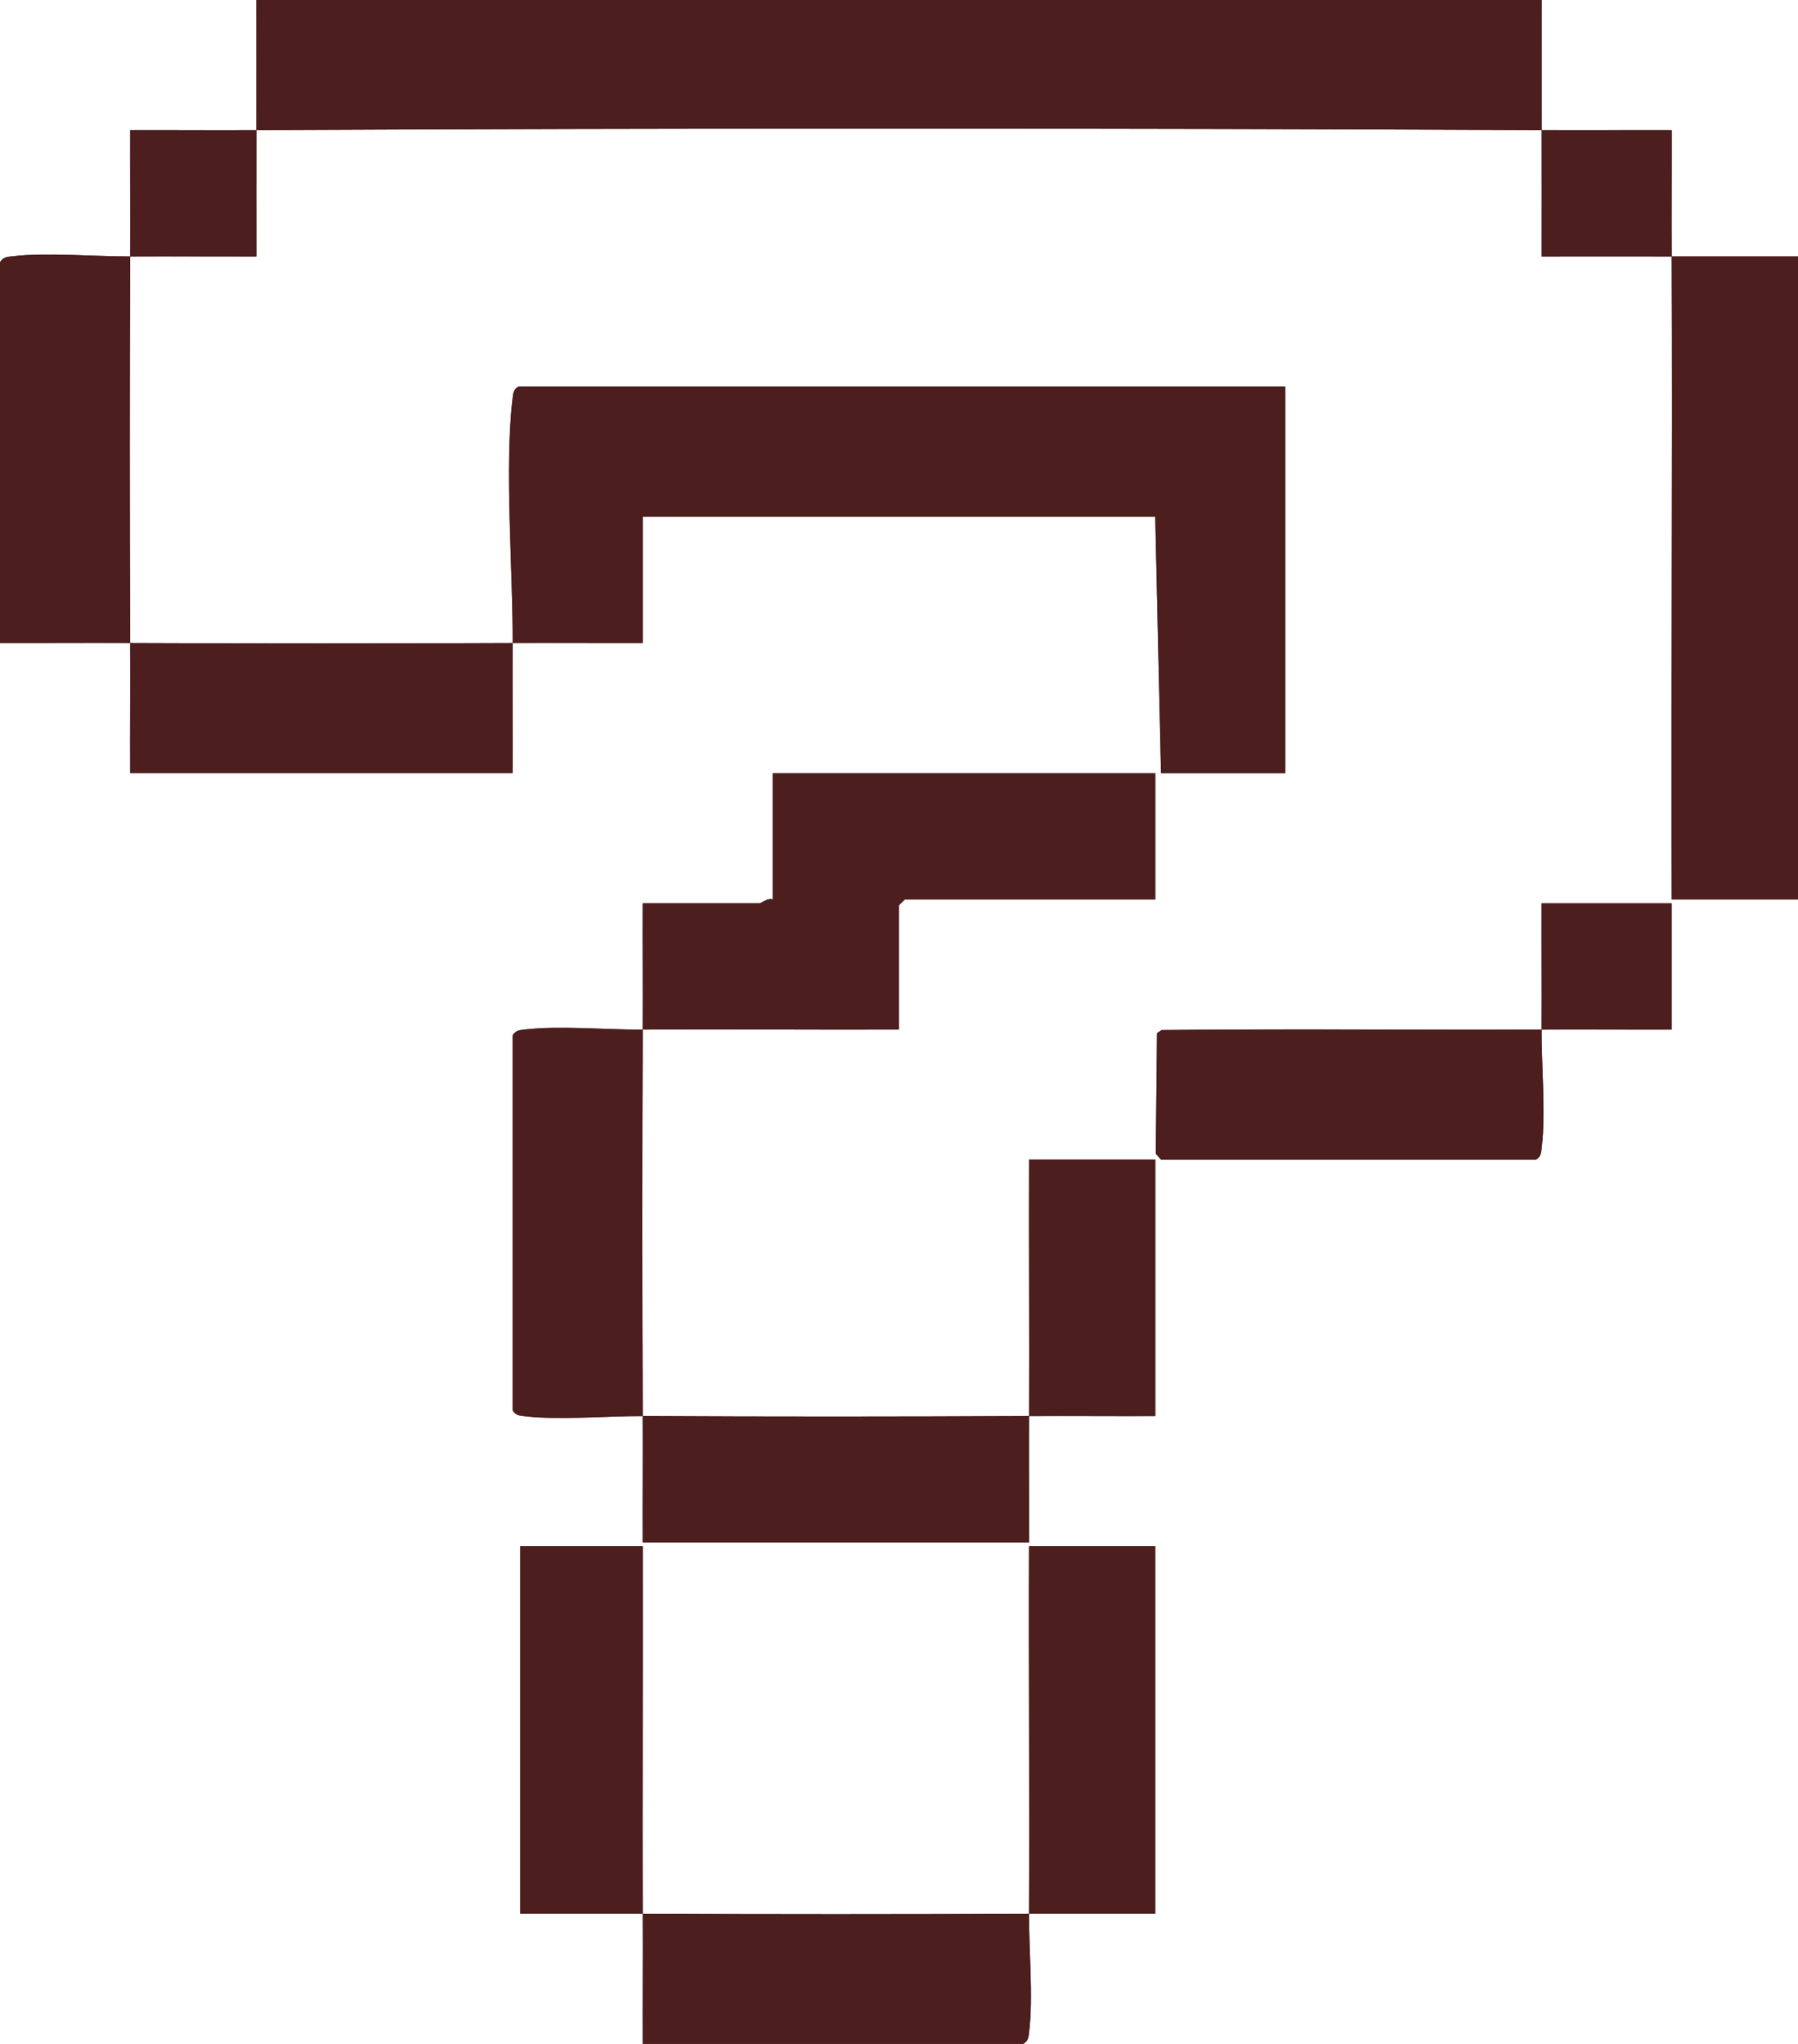 <?xml version="1.0" encoding="UTF-8"?>
<svg id="Layer_1" xmlns="http://www.w3.org/2000/svg" version="1.1" viewBox="0 0 234.6 266.58">
  <!-- Generator: Adobe Illustrator 29.2.1, SVG Export Plug-In . SVG Version: 2.1.0 Build 116)  -->
  <defs>
    <style>
      .st0 {
        fill: #4c1e1d;
      }
    </style>
  </defs>
  <g id="lQGusv.tif">
    <g>
      <path class="st0" d="M33.45,16.97c-5.48.03-10.99-.02-16.47,0-.01,5.48.03,10.99,0,16.48-4.62.02-10.88-.54-15.25-.03-.73.09-1.28.06-1.72.77v49.67c5.65.02,11.32-.03,16.97,0,.03,5.65-.02,11.32,0,16.97h49.91c.02-5.65-.03-11.32,0-16.97,5.65-.03,11.32.02,16.97,0v-16.47h66.88l.75,33.45h16.22v-50.42h-100.07c-.71.44-.69.99-.77,1.72-1.06,9.01.07,22.19.03,31.73-16.62.07-33.29.07-49.91,0-.07-16.79-.08-33.63,0-50.42,5.48-.03,10.99.02,16.47,0,0-5.48-.02-10.99,0-16.48,55.87-.26,111.82-.25,167.7,0,.01,5.48,0,10.99,0,16.48,5.65,0,11.32-.02,16.97,0,.13,27.95-.1,55.92,0,83.87h16.47V33.45c-5.48-.01-10.99.01-16.47,0-.03-5.48.02-10.99,0-16.48-5.65-.01-11.32.03-16.97,0-.02-5.65.01-11.32,0-16.97H33.46c-.01,5.65.02,11.32,0,16.97h0ZM83.86,134.29c11.14-.06,22.3.04,33.44,0v-16.22l.75-.75h32.69v-16.47h-49.91v16.47c-.64-.27-1.48.5-1.75.5h-15.22c-.02,5.48.03,10.99,0,16.47-4.63.02-10.88-.54-15.25-.03-.73.09-1.28.06-1.72.77v48.92c.44.71.99.69,1.72.77,4.37.51,10.62-.05,15.25-.03.03,5.48-.02,10.99,0,16.47h50.41c.02-5.48-.03-10.99,0-16.47,5.48-.03,10.99.02,16.47,0v-33.45h-16.47c-.04,11.14.05,22.31,0,33.45-16.79.08-33.62.09-50.41,0-.08-16.79-.08-33.63,0-50.42v.02ZM201.15,134.29c-16.52.07-33.06-.11-49.59.07l-.6.4-.16,15.72.69.79h48.91c.71-.44.69-.99.77-1.72.51-4.37-.05-10.63-.03-15.25,5.65-.03,11.32.02,16.97,0v-16.47h-16.97c-.02,5.48.03,10.99,0,16.47h.01ZM83.86,249.61c-.07-15.97.05-31.96,0-47.93h-15.97v47.93c5.32.02,10.66-.03,15.97,0,.03,5.65-.02,11.32,0,16.97h49.66c.71-.44.69-.99.77-1.72.51-4.37-.05-10.63-.03-15.25,5.48-.03,10.99.02,16.47,0v-47.93h-16.47c-.06,15.97.08,31.96,0,47.93-16.79.08-33.62.08-50.41,0h.01Z"/>
      <path class="st0" d="M33.45,16.97c.02-5.65-.01-11.32,0-16.97h167.7c.01,5.65-.02,11.32,0,16.97,5.65.02,11.32-.02,16.97,0,.01,5.48-.03,10.99,0,16.48,5.48.01,10.99-.01,16.47,0v83.87h-16.47c-.1-27.95.13-55.92,0-83.87-5.65-.02-11.32,0-16.97,0,0-5.48.02-10.99,0-16.48-55.87-.25-111.82-.26-167.7,0-.01,5.48,0,10.99,0,16.48-5.48.01-10.99-.03-16.47,0-.08,16.79-.07,33.63,0,50.42,16.62.07,33.29.07,49.91,0,.04-9.53-1.08-22.71-.03-31.73.09-.73.06-1.28.77-1.72h100.07v50.42h-16.22l-.75-33.45h-66.88v16.47c-5.65.02-11.32-.03-16.97,0-.03,5.65.02,11.32,0,16.97H16.97c-.02-5.65.03-11.32,0-16.97-5.65-.03-11.32.02-16.97,0v-49.67c.44-.71.99-.69,1.72-.77,4.36-.51,10.62.05,15.25.03.03-5.48-.02-10.99,0-16.48,5.48-.01,10.99.03,16.47,0h0Z"/>
      <path class="st0" d="M83.86,134.29c.03-5.48-.02-10.99,0-16.47h15.22c.27,0,1.11-.77,1.75-.5v-16.47h49.91v16.47h-32.69l-.75.75v16.22c-11.14.04-22.3-.06-33.44,0-.08,16.79-.08,33.63,0,50.42,16.79.09,33.62.08,50.41,0,.05-11.14-.04-22.31,0-33.45h16.47v33.45c-5.48.02-10.99-.03-16.47,0-.03,5.48.02,10.99,0,16.47h-50.41c-.02-5.48.03-10.99,0-16.47-4.63-.02-10.88.54-15.25.03-.73-.09-1.28-.06-1.72-.77v-48.92c.44-.71.99-.69,1.72-.77,4.37-.51,10.62.05,15.25.03v-.02Z"/>
      <path class="st0" d="M83.86,249.61c-5.32-.03-10.66.02-15.97,0v-47.93h15.97c.05,15.97-.07,31.96,0,47.93,16.79.08,33.62.08,50.41,0,.08-15.97-.06-31.96,0-47.93h16.47v47.93c-5.48.02-10.99-.03-16.47,0-.02,4.63.54,10.88.03,15.25-.09.73-.06,1.28-.77,1.72h-49.66c-.02-5.65.03-11.32,0-16.97h-.01Z"/>
      <path class="st0" d="M201.15,134.29c.03-5.48-.02-10.99,0-16.47h16.97v16.47c-5.65.02-11.32-.03-16.97,0-.02,4.62.54,10.89.03,15.25-.09.73-.06,1.28-.77,1.72h-48.91l-.69-.79.16-15.72.6-.4c16.53-.18,33.07,0,49.59-.07h-.01Z"/>
    </g>
  </g>
</svg>